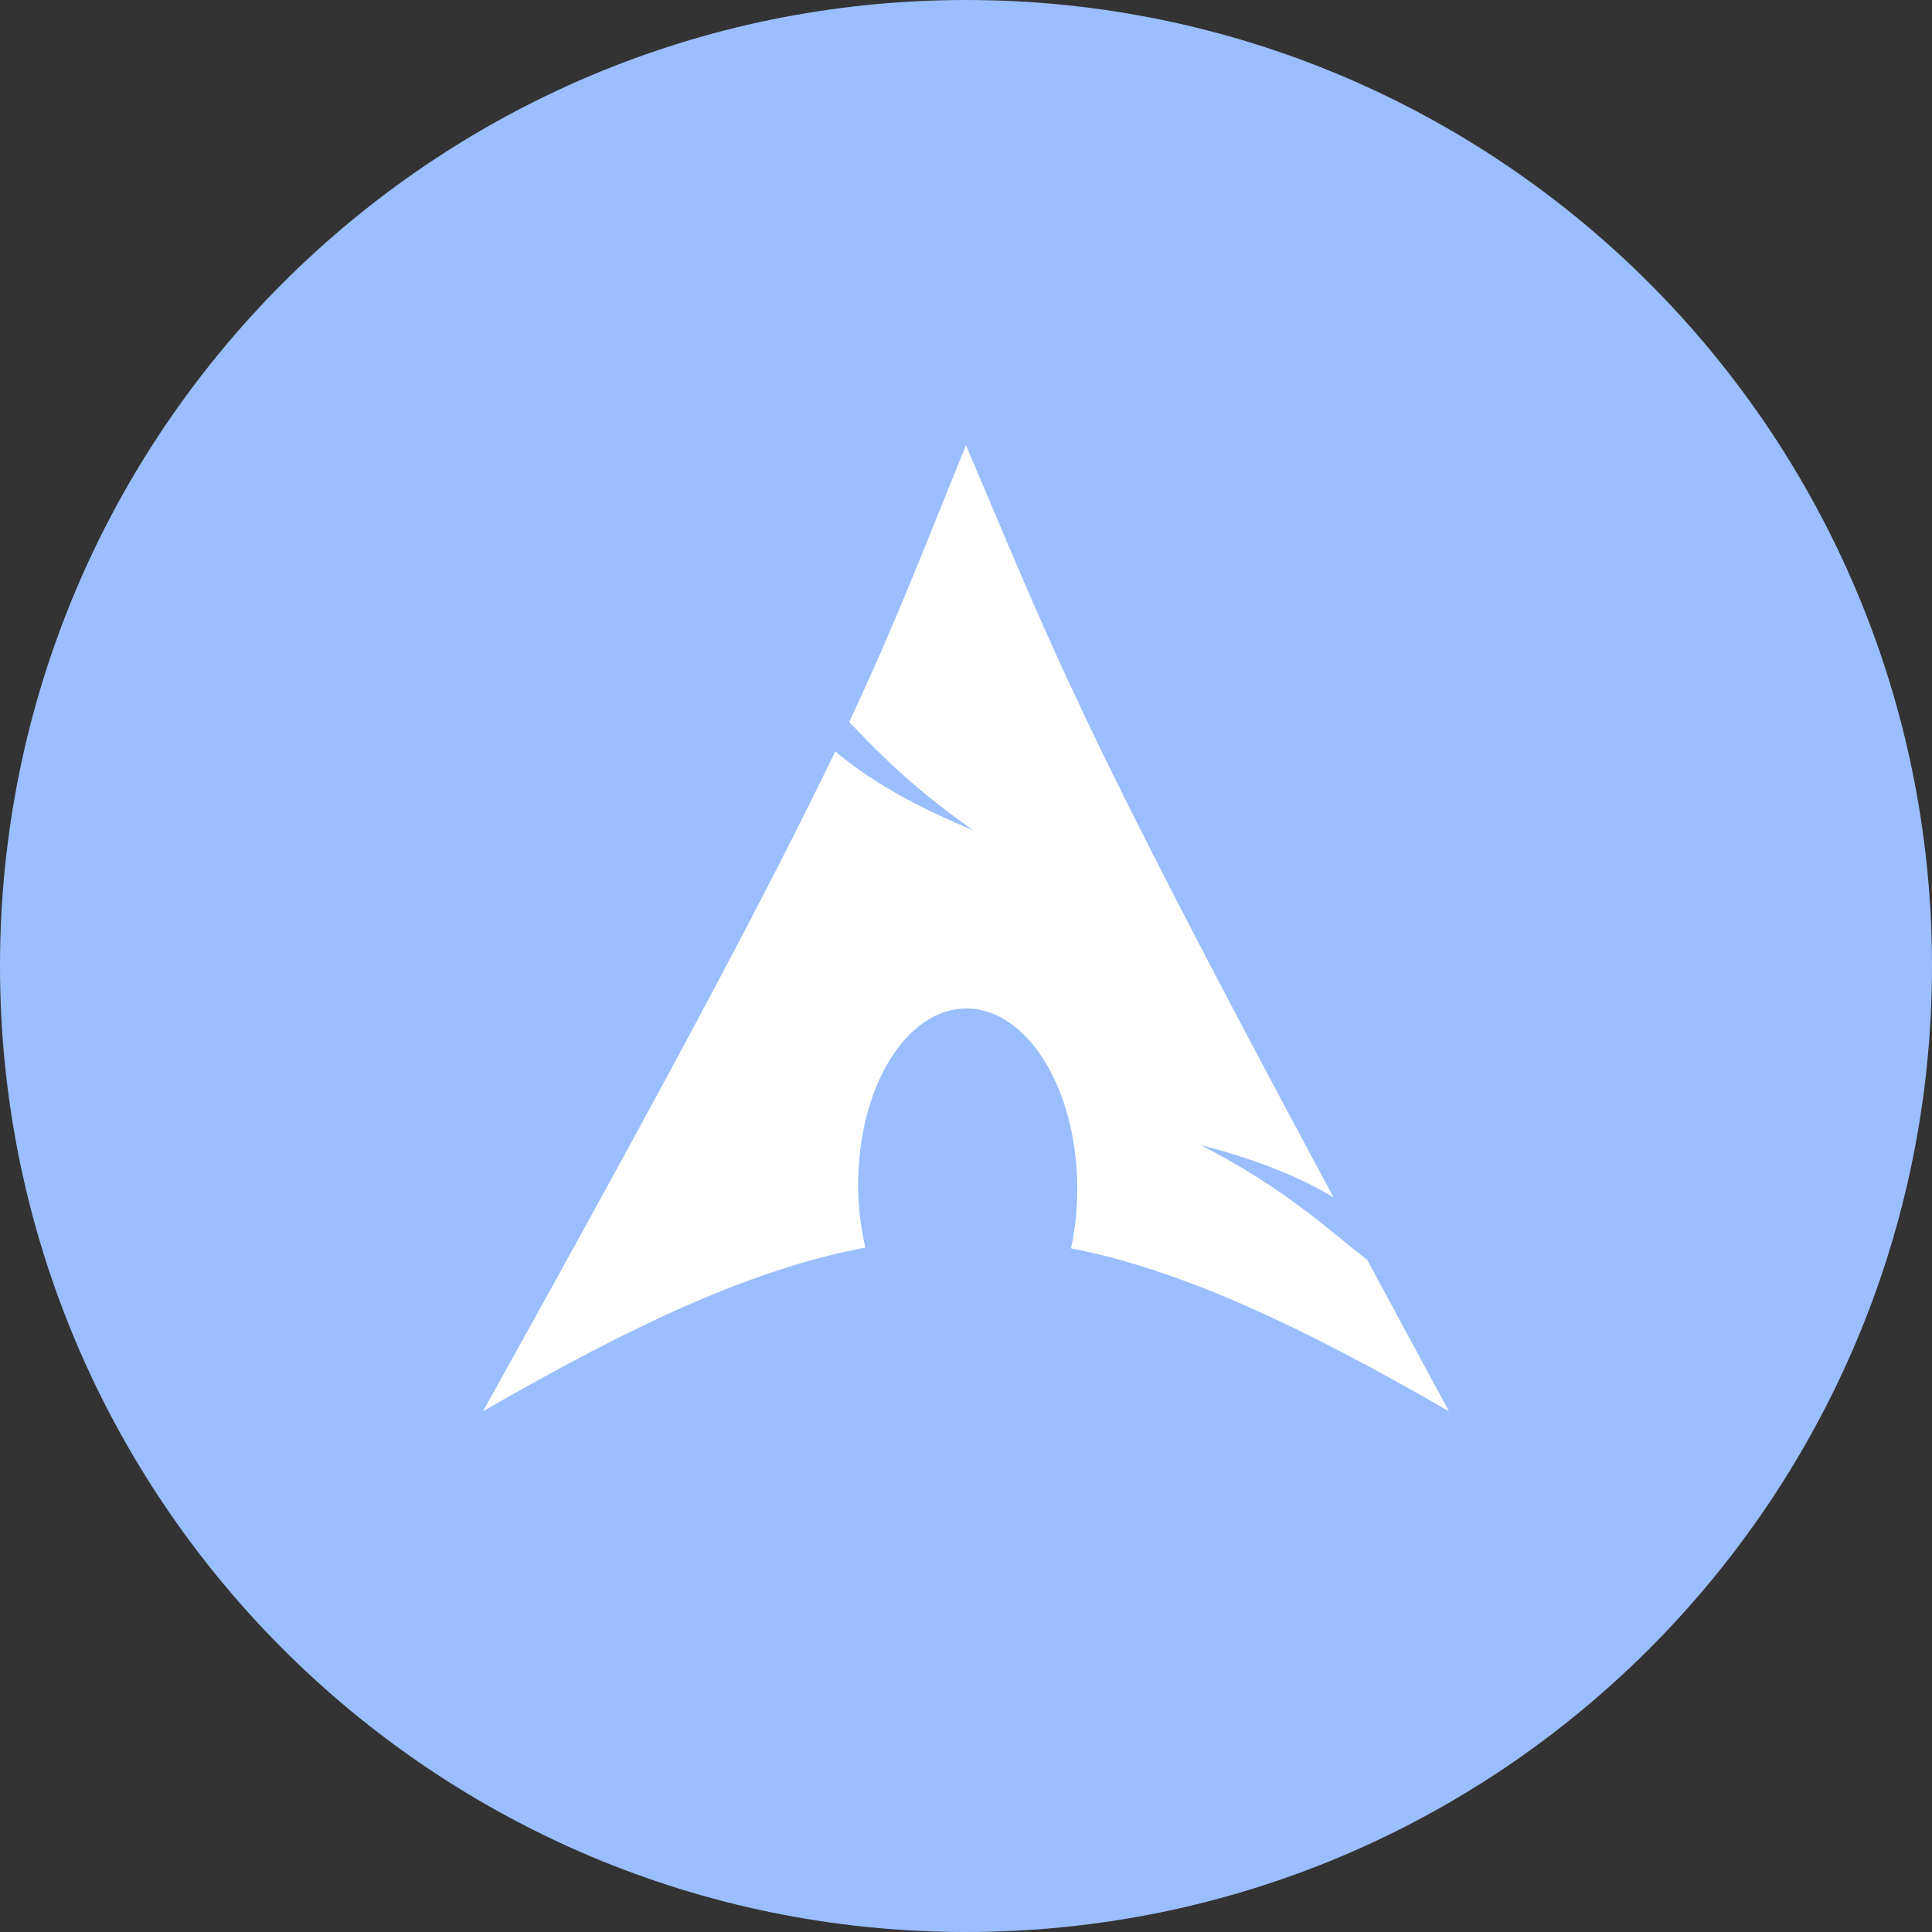 <svg width="1024" height="1024" viewBox="0 0 1024 1024" fill="none" xmlns="http://www.w3.org/2000/svg">
<rect x="0" y="0" width="1024" height="1024" fill="#333333" stroke="none"/>
<g clip-path="url(#clip0_2_1506)">
<path d="M512 1024C794.77 1024 1024 794.77 1024 512C1024 229.23 794.77 0 512 0C229.23 0 0 229.23 0 512C0 794.77 229.23 1024 512 1024Z" fill="#9ABEFF"/>
<path d="M512 236C489.21 291.87 475.47 328.42 450.09 382.63C465.65 399.12 484.74 418.32 515.75 440.01C482.41 426.29 459.67 412.52 442.68 398.23C410.16 466 359.29 562.5 256 748C337.14 701.16 400 672.27 458.66 661.25C456.013 649.855 454.72 638.188 454.81 626.49L454.91 623.89C456.2 571.89 483.24 531.89 515.28 534.64C547.32 537.39 572.22 581.72 570.93 633.71C570.735 643.1 569.64 652.449 567.66 661.63C625.68 673 687.91 701.79 768 748C752.22 718.94 738.13 692.75 724.68 667.8C703.49 651.38 681.39 630 636.3 606.86C667.3 614.91 689.48 624.2 706.77 634.59C569.94 379.92 558.86 346.08 512 236Z" fill="white"/>
</g>
<defs>
<clipPath id="clip0_2_1506">
<rect width="1024" height="1024" fill="white"/>
</clipPath>
</defs>
</svg>
